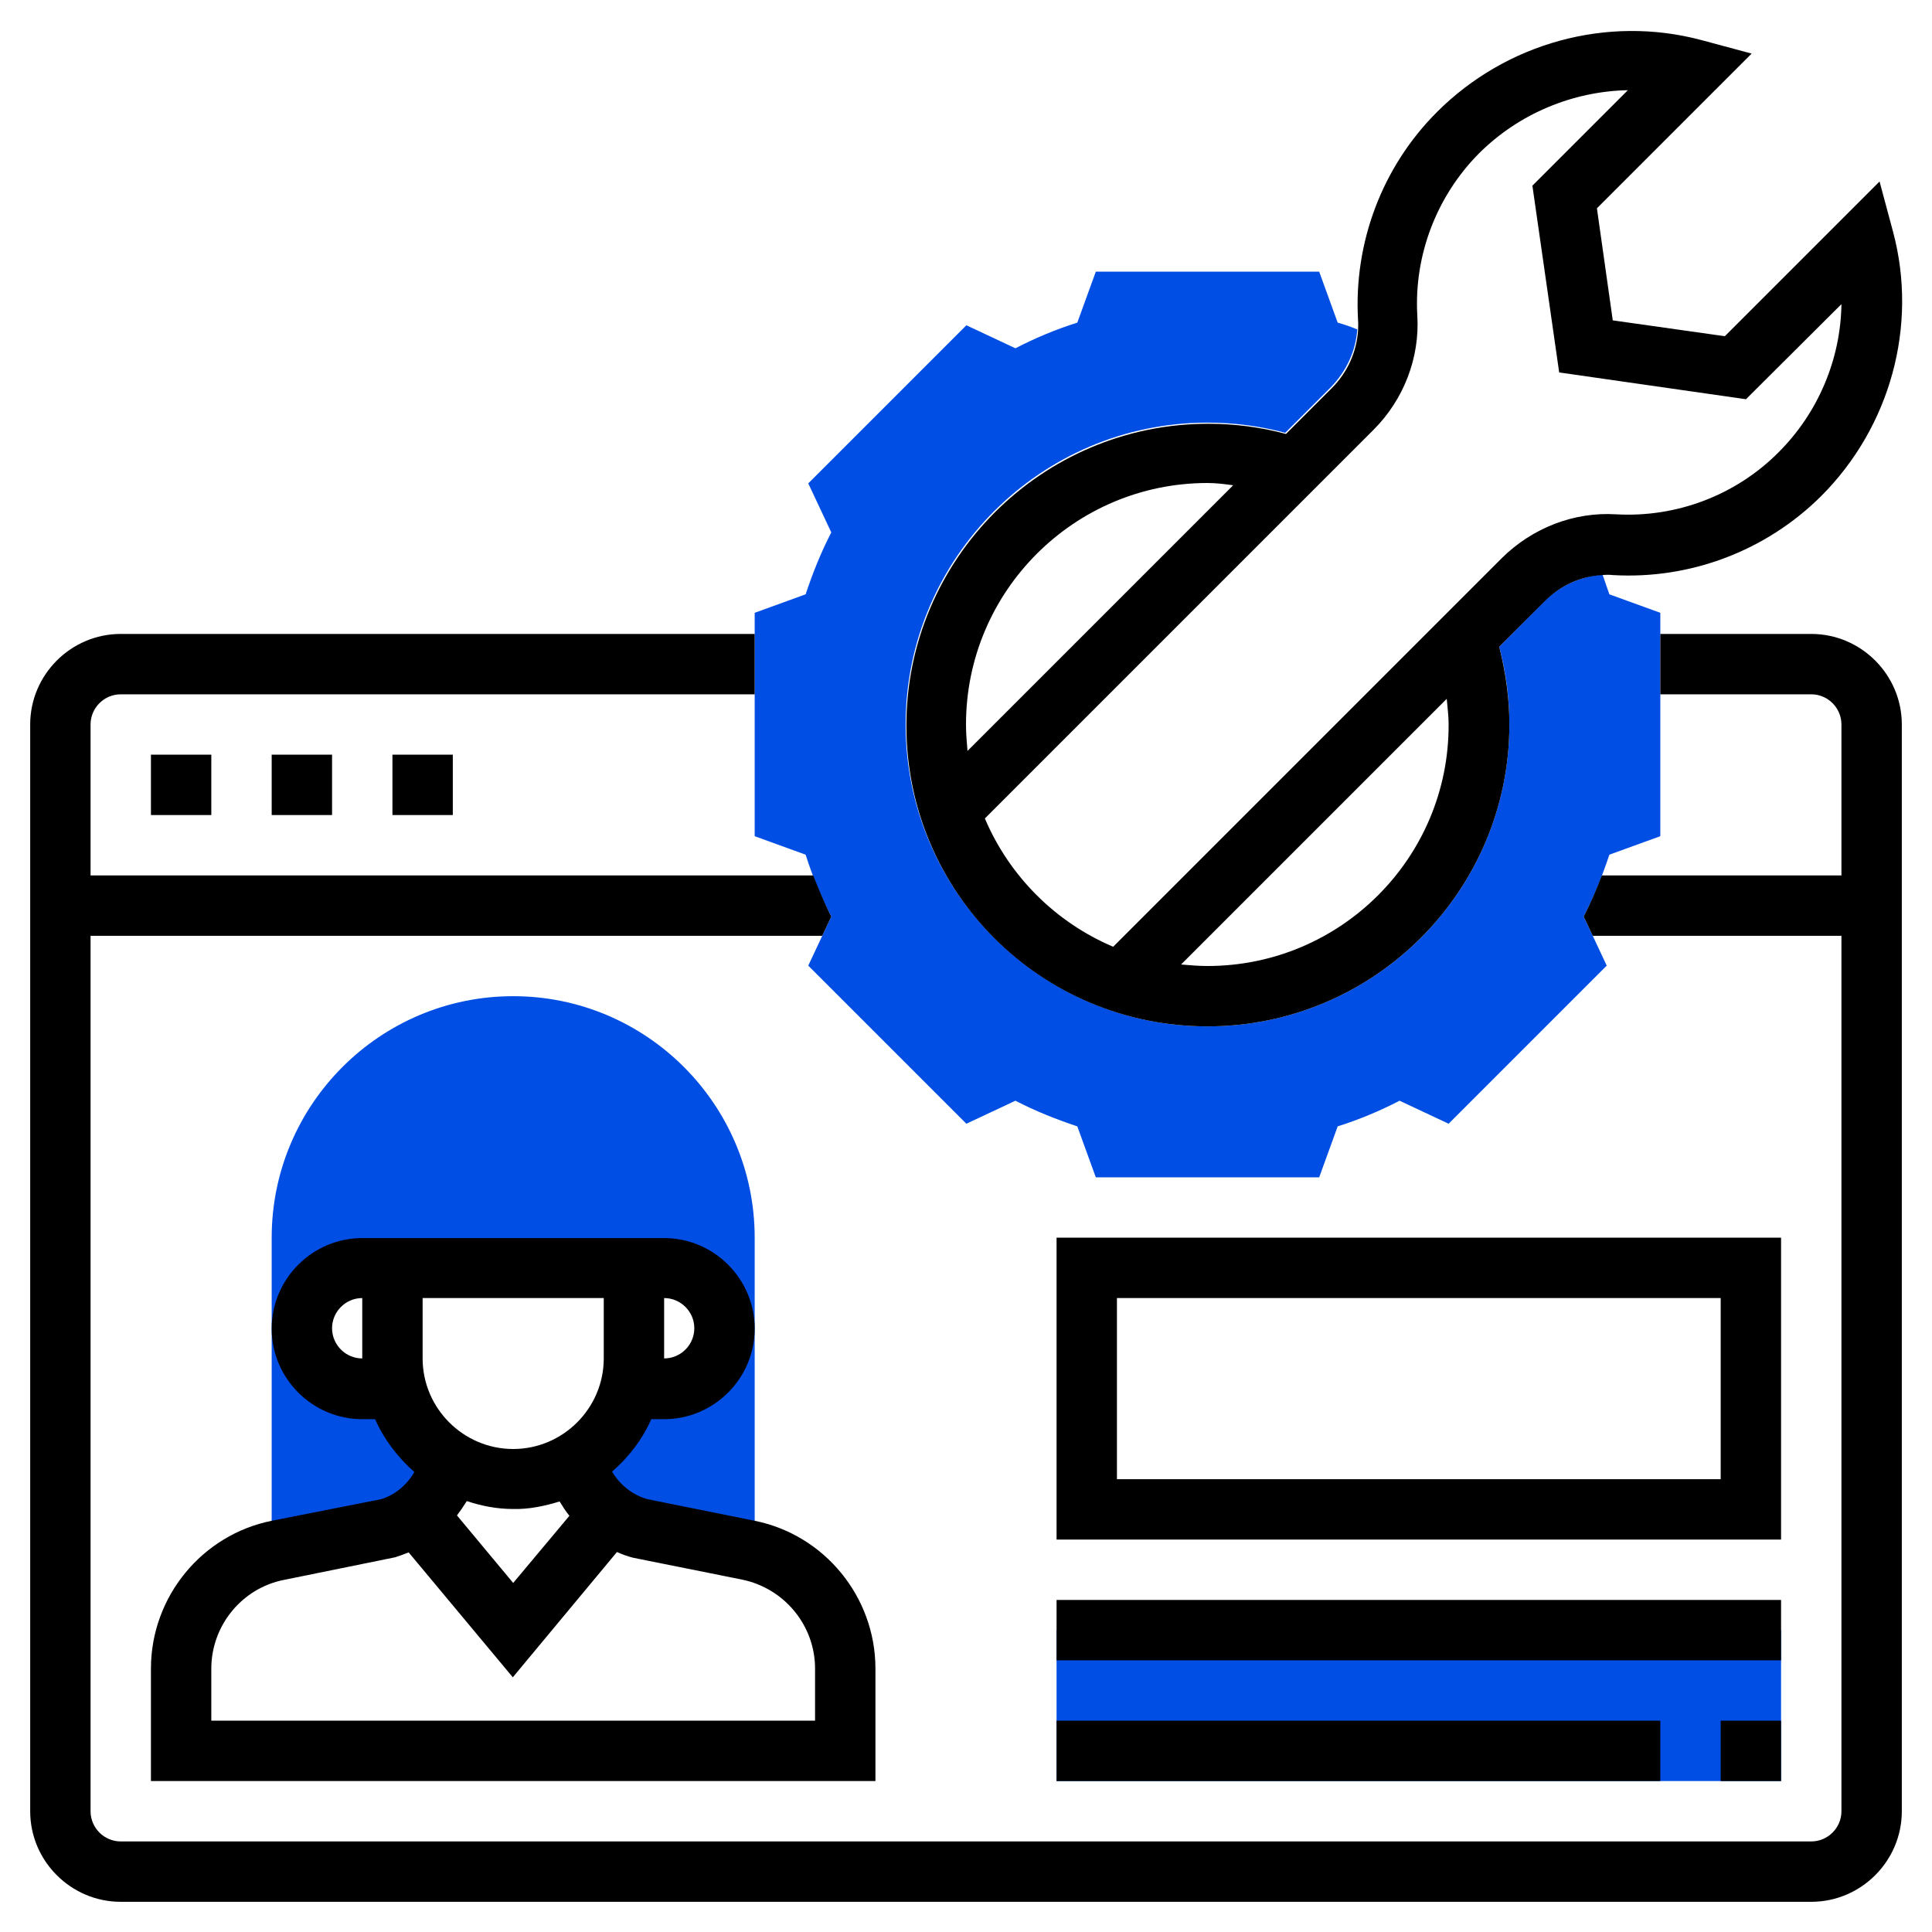 <svg xmlns="http://www.w3.org/2000/svg" xml:space="preserve" viewBox="0 0 512 512"><path fill="#004ee4" d="m73.7 410.8 28.9-5.8c8.5-2.4 14.8-9.3 16.8-17.6h.2c-7-4.3-12.3-11.2-14.5-19.3H96c-8.8 0-16-7.2-16-16s7.2-16 16-16h80c8.8 0 16 7.2 16 16s-7.2 16-16 16h-9.1c-2.1 8.2-7.4 15.1-14.5 19.3h.2c1.9 8.4 8.3 15.2 16.8 17.6l28.9 5.8c.6.1 1.1.3 1.7.5V328c0-35.3-28.7-64-64-64s-64 28.7-64 64v83.3c.6-.1 1.1-.4 1.7-.5zM280 432h192v40H280v-40zM397.3 171.4c1.8 6.7 2.7 13.6 2.7 20.6 0 44.1-35.9 80-80 80s-80-35.9-80-80 35.9-80 80-80c7 0 13.9.9 20.6 2.7l12.1-12.1c4.1-4.2 6.6-9.6 7-15.3-1.7-.7-3.4-1.3-5.2-1.8L349.6 72h-59.2l-4.9 13.5c-5.7 1.8-11.2 4.1-16.4 6.8l-13-6.1-41.9 41.9 6.1 13c-2.7 5.2-4.9 10.7-6.8 16.4l-13.5 4.9v59.2l13.5 4.9c1.8 5.7 4.1 11.2 6.8 16.4l-6.1 13 41.9 41.9 13-6.1c5.2 2.7 10.7 4.9 16.4 6.8l4.9 13.5h59.2l4.9-13.5c5.7-1.8 11.2-4.1 16.4-6.8l13 6.1 41.9-41.9-6.1-13c2.7-5.2 4.9-10.7 6.8-16.4l13.5-4.9v-59.2l-13.5-4.9c-.6-1.7-1.2-3.5-1.8-5.2-5.7.4-11.1 2.8-15.3 6.9l-12.1 12.2z"/><path d="M104 200h16v16h-16zM40 200h16v16H40zM72 200h16v16H72zM171.6 397.3c-4-1.1-7.3-3.8-9.4-7.3 4.4-3.8 8-8.5 10.4-13.9h3.4c13.2 0 24-10.8 24-24s-10.8-24-24-24H96c-13.2 0-24 10.8-24 24s10.8 24 24 24h3.4c2.4 5.4 6 10.1 10.4 14-2 3.5-5.2 6.1-8.8 7.2L72.1 403C53.5 406.7 40 423.2 40 442.2V472h192v-29.8c0-19-13.5-35.5-32.1-39.2l-28.3-5.7zM176 344c4.4 0 8 3.6 8 8s-3.6 8-8 8v-16zm-80 16c-4.4 0-8-3.6-8-8s3.6-8 8-8v16zm16-16h48v16c0 13.2-10.8 24-24 24s-24-10.8-24-24v-16zm36.3 53.9c.8 1.3 1.6 2.6 2.6 3.8L136 419.5l-14.9-17.9c.9-1.2 1.8-2.5 2.6-3.8 3.9 1.3 8 2.1 12.3 2.1 4.3.1 8.4-.8 12.3-2zm67.7 44.3V456H56v-13.8c0-11.4 8.1-21.3 19.2-23.5l29.5-6c1.2-.4 2.4-.8 3.6-1.3l27.6 33.1 27.6-33.2c1.3.6 2.7 1.1 4.2 1.5l28.9 5.8c11.3 2.3 19.4 12.2 19.4 23.6zM472 328H280v80h192v-80zm-16 64H296v-48h160v48zM280 424h192v16H280zM280 456h160v16H280zM456 456h16v16h-16z"/><path d="M480 168h-40v16h40c4.4 0 8 3.6 8 8v40h-63.5c-1.4 3.7-3 7.4-4.8 10.9l2.4 5.1H488v232c0 4.4-3.6 8-8 8H32c-4.4 0-8-3.6-8-8V248h193.9l2.4-5.1c-1.8-3.5-3.3-7.2-4.8-10.9H24v-40c0-4.4 3.6-8 8-8h168v-16H32c-13.2 0-24 10.8-24 24v288c0 13.2 10.8 24 24 24h448c13.2 0 24-10.8 24-24V192c0-13.2-10.8-24-24-24z"/><path d="M320 272c44.1 0 80-35.9 80-80 0-7-1-13.9-2.7-20.6l12.1-12.1c4.2-4.2 9.5-6.6 15.3-6.9.9-.1 1.8-.1 2.7 0 20.5 1.2 40.6-6.4 55.2-20.9 18.4-18.4 25.7-45.2 19.1-70l-3.6-13.4-41 41-29.7-4.2-4.2-29.7 41-41-13.4-3.6c-24.8-6.6-51.6.7-70 19.1-14.5 14.5-22.1 34.6-20.9 55.2.1.9 0 1.8 0 2.7-.4 5.7-2.8 11.1-7 15.3L340.8 115c-6.7-1.8-13.6-2.7-20.6-2.7-44.1 0-80 35.9-80 80S275.9 272 320 272zm6.8-143.4L256.4 199c-.2-2.3-.4-4.6-.4-7 0-35.3 28.7-64 64-64 2.3 0 4.6.3 6.8.6zM320 256c-2.4 0-4.7-.2-7-.4l70.4-70.4c.2 2.3.5 4.5.5 6.8.1 35.3-28.6 64-63.9 64zm71.9-215.3c10.6-10.6 24.9-16.5 39.5-16.8l-25.3 25.3 7.1 49.5 49.5 7.1L488 80.6c-.2 14.5-6.1 28.8-16.8 39.4-11.3 11.3-27 17.2-42.9 16.3-11.2-.7-22.2 3.6-30.3 11.6l-103 103c-15.3-6.5-27.5-18.7-34-34l103-103c8-8 12.3-19.1 11.6-30.3-.9-15.9 5.1-31.6 16.3-42.9z"/></svg>
